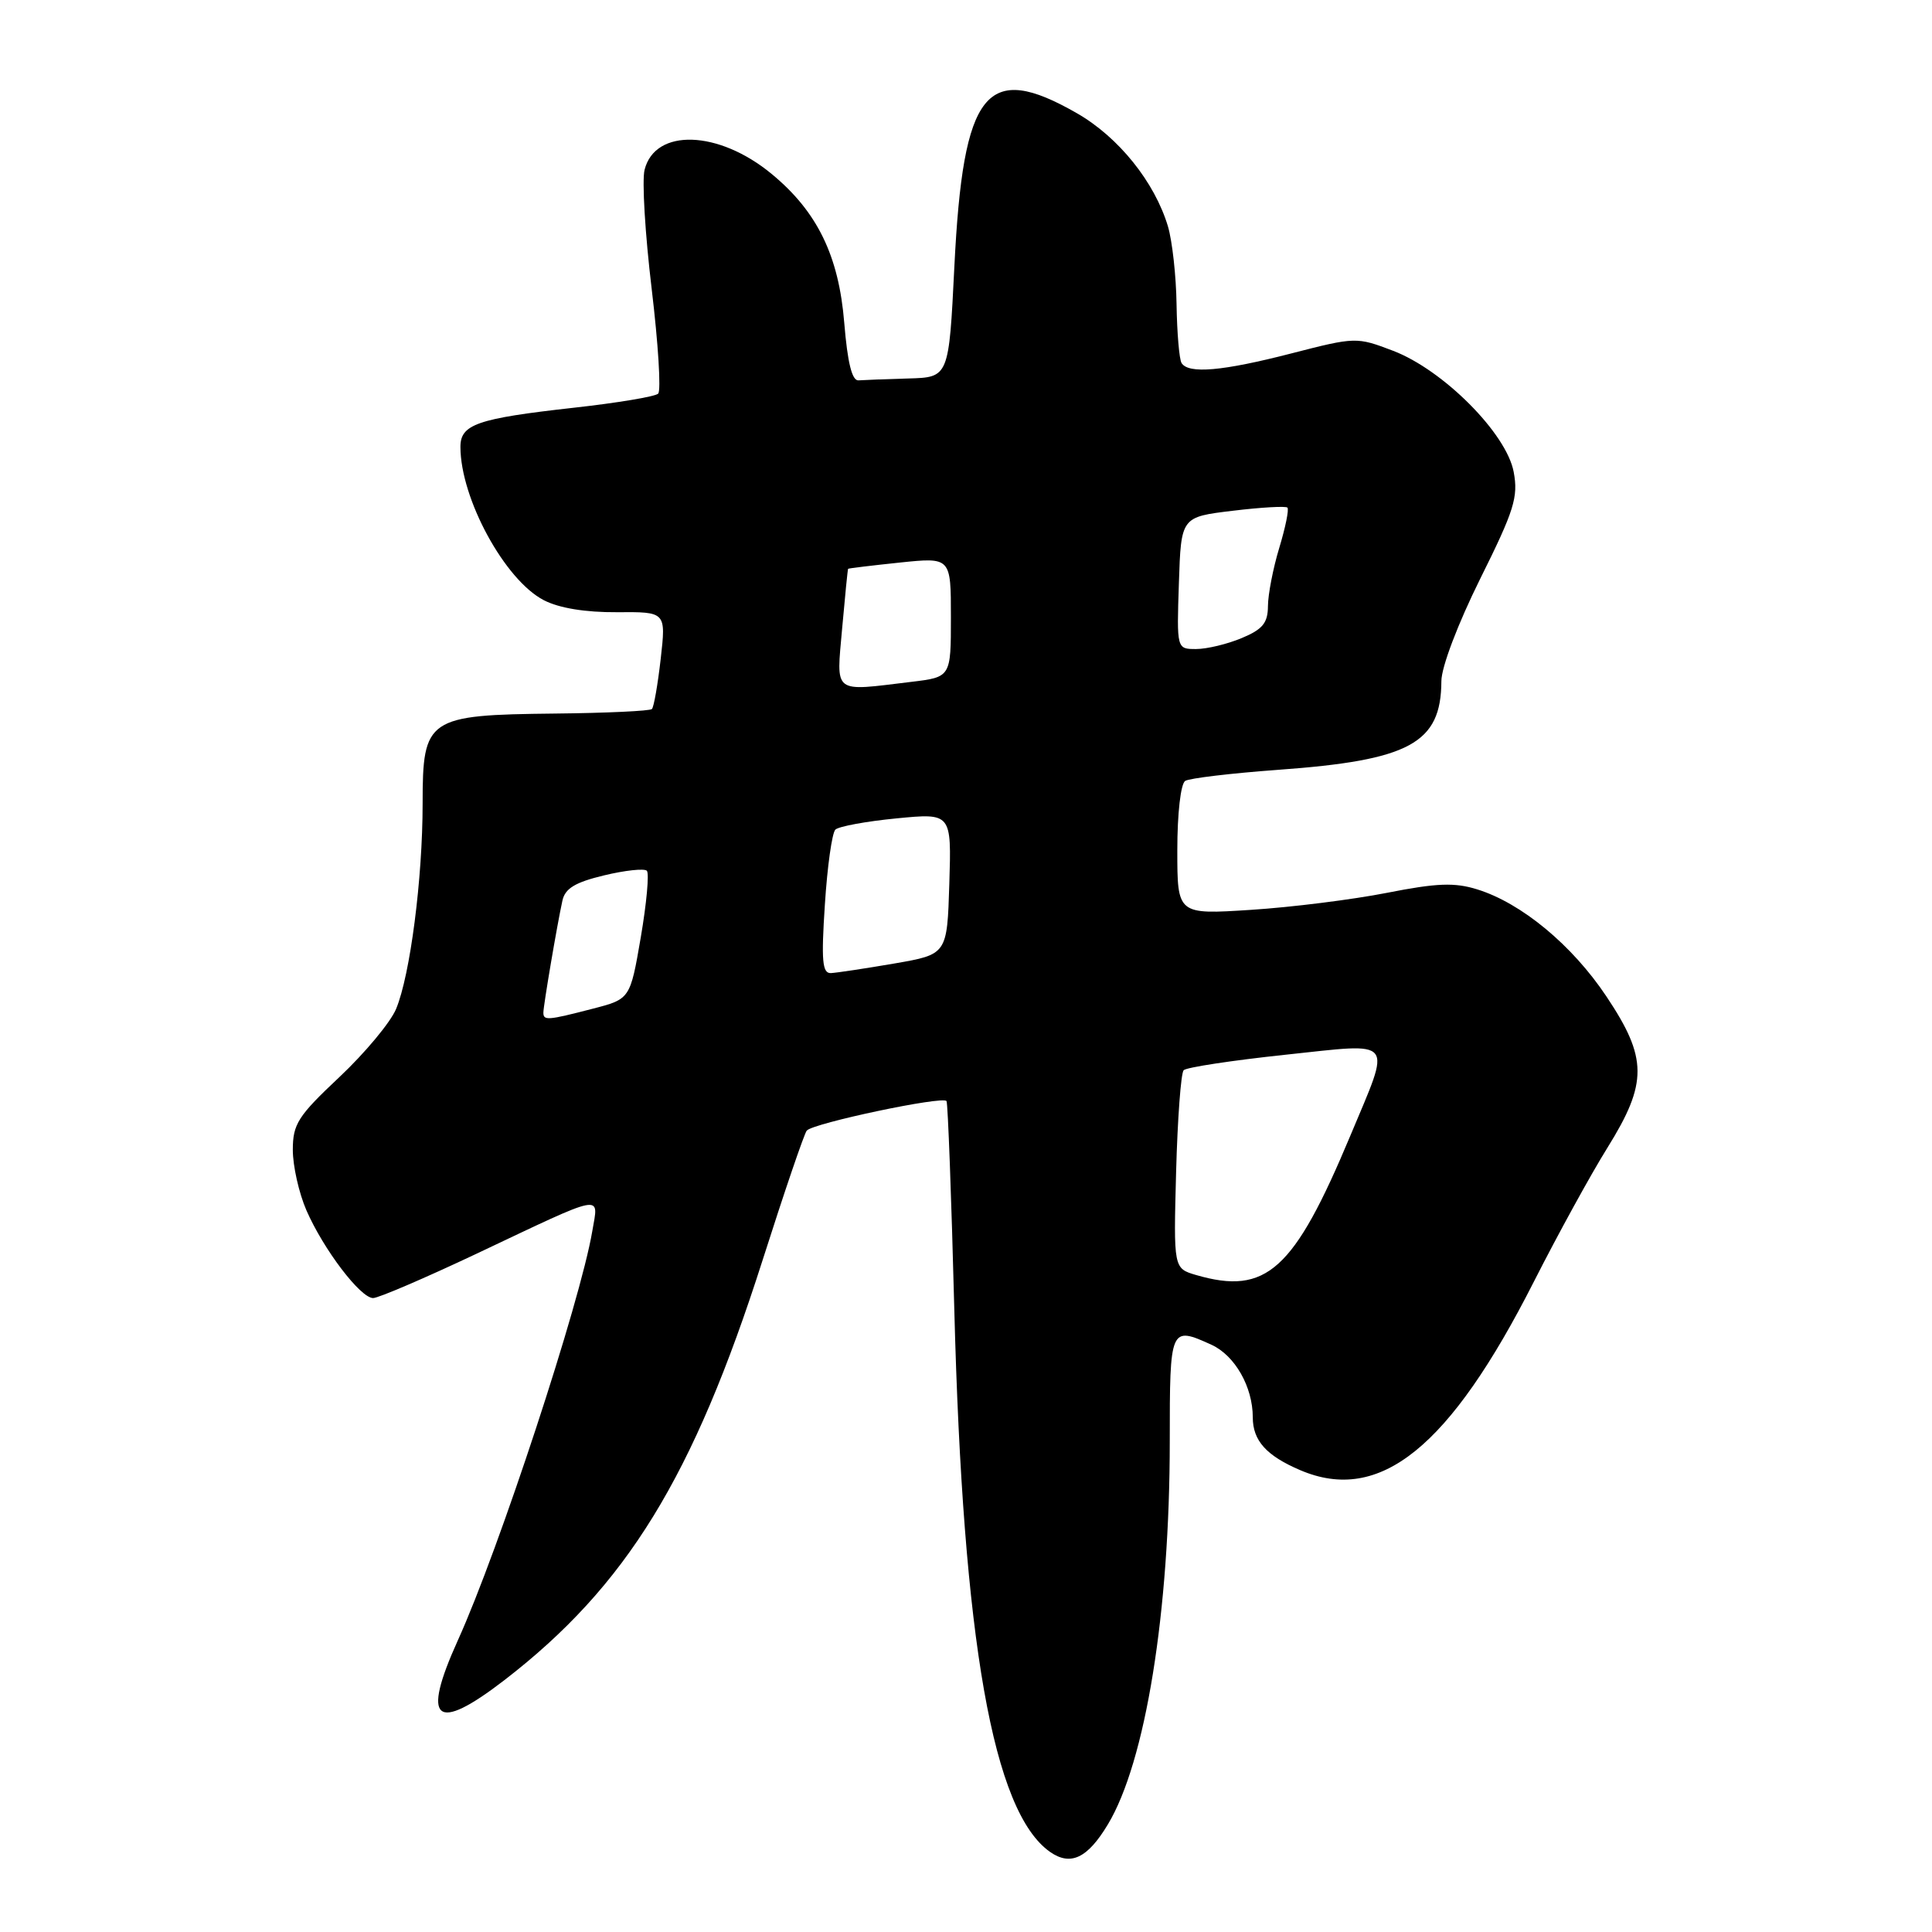 <?xml version="1.0" encoding="UTF-8" standalone="no"?>
<!DOCTYPE svg PUBLIC "-//W3C//DTD SVG 1.1//EN" "http://www.w3.org/Graphics/SVG/1.1/DTD/svg11.dtd" >
<svg xmlns="http://www.w3.org/2000/svg" xmlns:xlink="http://www.w3.org/1999/xlink" version="1.1" viewBox="0 0 256 256">
 <g >
 <path fill="currentColor"
d=" M 146.79 241.76 C 151.79 233.47 155.00 213.59 155.00 190.95 C 155.00 175.82 155.05 175.70 160.53 178.19 C 163.63 179.61 166.00 183.76 166.00 187.80 C 166.00 190.89 167.80 192.89 172.30 194.81 C 182.84 199.30 192.09 191.83 203.27 169.78 C 206.42 163.58 210.79 155.61 213.00 152.07 C 218.34 143.48 218.32 140.20 212.85 132.02 C 208.32 125.23 201.61 119.67 195.75 117.85 C 192.74 116.91 190.39 117.00 183.75 118.31 C 179.21 119.20 171.11 120.22 165.75 120.56 C 156.00 121.19 156.00 121.19 156.00 112.65 C 156.00 107.79 156.45 103.84 157.05 103.47 C 157.62 103.12 163.14 102.46 169.30 102.01 C 186.80 100.75 190.95 98.50 190.99 90.26 C 190.99 88.40 193.18 82.64 196.14 76.68 C 200.64 67.64 201.20 65.86 200.57 62.53 C 199.62 57.43 191.24 49.02 184.59 46.48 C 179.76 44.64 179.62 44.64 171.11 46.83 C 161.99 49.18 157.47 49.58 156.56 48.10 C 156.26 47.61 155.96 44.12 155.90 40.35 C 155.85 36.58 155.33 31.93 154.76 30.00 C 153.00 24.12 148.21 18.16 142.69 15.00 C 130.68 8.11 127.62 11.93 126.46 35.29 C 125.73 50.00 125.73 50.00 120.37 50.15 C 117.41 50.23 114.44 50.35 113.75 50.40 C 112.90 50.47 112.30 48.05 111.87 42.80 C 111.15 33.90 108.30 28.04 102.25 23.05 C 95.21 17.23 86.80 16.96 85.41 22.50 C 85.05 23.92 85.48 31.02 86.35 38.27 C 87.22 45.53 87.61 51.78 87.21 52.16 C 86.82 52.55 81.78 53.39 76.00 54.03 C 63.21 55.46 61.00 56.23 61.01 59.23 C 61.02 66.07 66.89 76.86 72.06 79.53 C 74.09 80.58 77.58 81.15 81.74 81.12 C 88.25 81.07 88.25 81.07 87.55 87.28 C 87.16 90.69 86.64 93.70 86.38 93.95 C 86.13 94.21 80.34 94.48 73.53 94.55 C 56.61 94.73 56.00 95.14 56.00 106.45 C 56.00 116.46 54.35 129.22 52.48 133.70 C 51.74 135.47 48.36 139.53 44.97 142.72 C 39.48 147.88 38.80 148.94 38.80 152.37 C 38.80 154.49 39.61 158.09 40.60 160.37 C 42.86 165.55 47.76 172.00 49.44 172.00 C 50.14 172.00 56.29 169.36 63.11 166.14 C 80.40 157.96 79.32 158.17 78.48 163.14 C 76.89 172.54 66.10 205.38 60.66 217.37 C 55.81 228.09 57.67 229.68 66.83 222.63 C 83.00 210.16 91.85 195.78 101.04 167.00 C 103.93 157.93 106.57 150.19 106.90 149.81 C 107.75 148.82 125.00 145.18 125.42 145.90 C 125.60 146.23 126.07 158.65 126.45 173.50 C 127.59 217.47 131.58 240.09 139.14 245.39 C 141.86 247.29 144.10 246.23 146.79 241.76 Z  M 158.50 168.95 C 155.50 168.07 155.50 168.07 155.84 155.29 C 156.03 148.25 156.48 142.19 156.84 141.81 C 157.20 141.43 163.26 140.51 170.31 139.76 C 185.06 138.20 184.40 137.38 178.92 150.50 C 171.45 168.35 167.80 171.65 158.50 168.95 Z  M 72.00 134.18 C 72.00 133.26 73.80 122.64 74.52 119.35 C 74.87 117.72 76.21 116.91 80.05 115.99 C 82.83 115.32 85.38 115.05 85.71 115.38 C 86.04 115.71 85.68 119.67 84.91 124.18 C 83.50 132.38 83.50 132.38 78.50 133.67 C 72.56 135.21 72.00 135.25 72.00 134.18 Z  M 109.30 119.86 C 109.62 114.83 110.25 110.36 110.69 109.93 C 111.14 109.50 114.78 108.83 118.79 108.44 C 126.08 107.73 126.08 107.73 125.79 117.10 C 125.50 126.46 125.50 126.46 118.50 127.67 C 114.65 128.33 110.87 128.90 110.10 128.94 C 108.96 128.99 108.81 127.32 109.30 119.86 Z  M 111.59 83.25 C 111.97 78.99 112.32 75.44 112.38 75.37 C 112.45 75.30 115.54 74.93 119.25 74.54 C 126.00 73.84 126.00 73.84 126.00 81.78 C 126.00 89.72 126.00 89.72 120.75 90.35 C 110.23 91.62 110.82 92.08 111.59 83.25 Z  M 156.21 77.25 C 156.50 68.50 156.50 68.50 163.34 67.68 C 167.11 67.22 170.37 67.04 170.59 67.26 C 170.82 67.49 170.33 69.88 169.51 72.59 C 168.69 75.29 168.02 78.76 168.01 80.30 C 168.00 82.55 167.31 83.39 164.53 84.55 C 162.62 85.35 159.91 86.00 158.49 86.00 C 155.92 86.00 155.92 86.00 156.21 77.25 Z "/>
</g>
</svg>